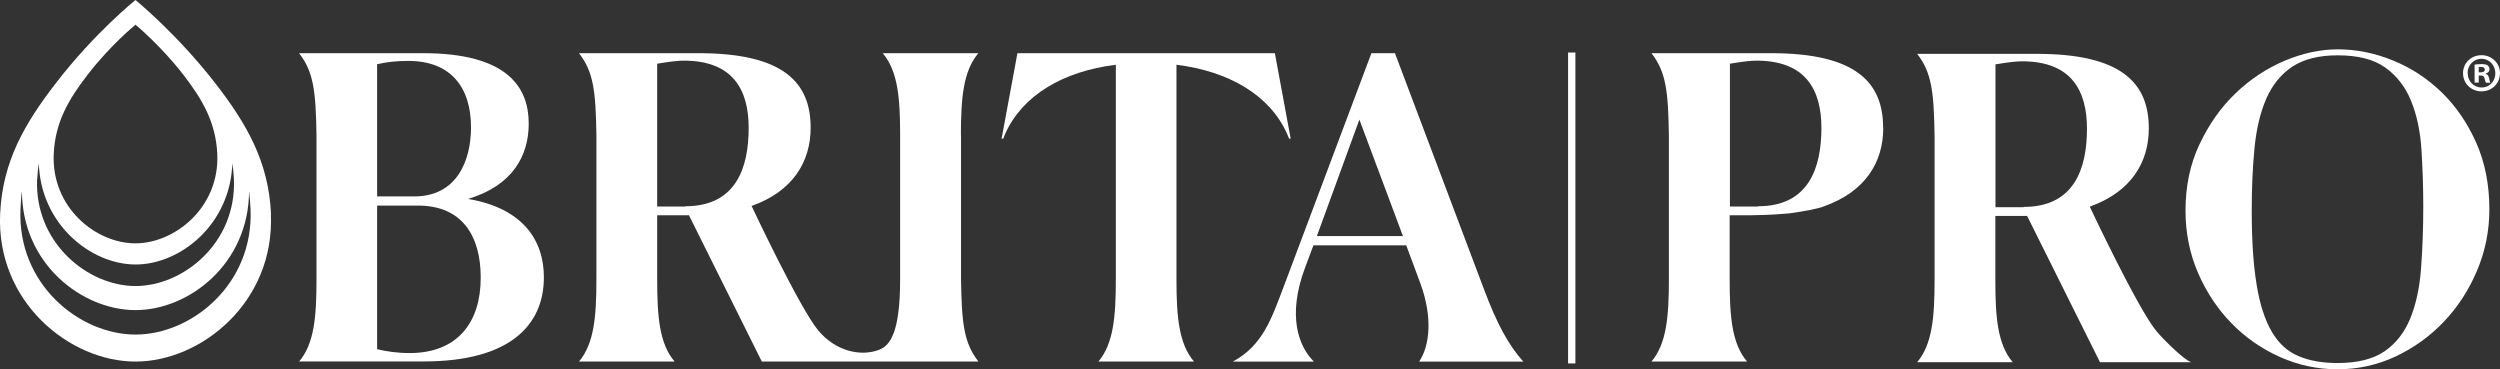 <?xml version="1.0" encoding="UTF-8"?>
<svg xmlns="http://www.w3.org/2000/svg" id="a" viewBox="0 0 188 27.75">
  <rect x="0" y="0" width="188" height="27.75" fill="#333333" stroke="none"/>
  <defs>
    <style>.b{fill:#fff;}</style>
  </defs>
  <path class="b" d="m165.41,10.84c.7-1.49,1.6-2.77,2.7-3.82,1.1-1.06,2.33-1.87,3.69-2.45,1.36-.57,2.69-.86,4-.86,1.4,0,2.79.28,4.16.84,1.37.56,2.59,1.36,3.66,2.4,1.07,1.04,1.93,2.3,2.59,3.78.66,1.48.99,3.15.99,5.01,0,1.62-.31,3.16-.93,4.62-.62,1.46-1.45,2.74-2.5,3.84-1.05,1.1-2.26,1.97-3.63,2.61-1.37.64-2.82.96-4.35.96s-2.95-.31-4.33-.92c-1.38-.62-2.6-1.46-3.64-2.53-1.05-1.07-1.89-2.33-2.52-3.78-.63-1.45-.95-3.01-.95-4.7,0-1.84.35-3.5,1.05-4.99Zm4.29,10.58c.24,1.48.63,2.66,1.14,3.53.52.88,1.19,1.49,2.01,1.83.82.35,1.8.52,2.94.52,1.5,0,2.68-.3,3.54-.89.85-.59,1.49-1.41,1.92-2.46.43-1.05.7-2.29.81-3.73.11-1.44.17-3,.17-4.68,0-1.51-.05-2.95-.14-4.33-.09-1.37-.35-2.58-.78-3.63-.43-1.05-1.07-1.88-1.94-2.5-.86-.62-2.06-.92-3.58-.92-1.42,0-2.56.29-3.42.86-.85.57-1.5,1.38-1.95,2.41-.45,1.04-.74,2.27-.88,3.69-.14,1.43-.21,2.99-.21,4.7,0,2.25.12,4.11.37,5.59Z"></path>
  <path class="b" d="m92.71,27.19c2.26-1.22,2.91-3.23,3.86-5.73l6.56-17.46h1.77l6.68,17.71c.98,2.63,1.86,4.24,2.97,5.48h-7.83c.79-1.17,1.03-3.29.11-5.83l-1.08-2.91h-6.98l-.63,1.68c-1.36,3.64-.48,5.92.66,7.06h-6.1Zm9.52-18.21l-3.2,8.77h6.47l-3.28-8.77Z"></path>
  <path class="b" d="m22.49,27.19c1.14-1.34,1.31-3.36,1.31-6.18v-10.83c-.05-3.34-.22-4.78-1.31-6.18h9.23c6.52-.03,8.04,2.63,8.04,5.29,0,2.41-1.2,4.66-4.56,5.67,4.15.7,5.7,3.14,5.7,5.89,0,3.64-2.6,6.33-9.03,6.33h-9.39Zm8.72-12.42c3.17-.03,4.21-2.72,4.21-5.19,0-2.98-1.49-5-4.72-5-.98,0-1.71.1-2.34.25v9.94h2.85Zm4.94,6.11c0-3.1-1.36-5.42-4.72-5.42h-3.07v10.8c.66.16,1.49.29,2.44.29,3.64,0,5.35-2.34,5.35-5.67"></path>
  <path class="b" d="m72.26,10.18c0-2.82.18-4.84,1.31-6.18h-7.19c1.14,1.34,1.31,3.36,1.31,6.18v10.83c0,3.95-.74,4.97-1.57,5.29-1.43.55-3.3.08-4.57-1.43-1.39-1.64-5.03-9.38-5.03-9.38,3.11-1.11,4.44-3.33,4.44-5.89,0-3.36-1.99-5.62-8.49-5.6h-8.93c1.09,1.4,1.26,2.84,1.31,6.18v10.83c0,2.82-.18,4.84-1.31,6.18h7.19c-1.14-1.34-1.31-3.36-1.31-6.18v-4.82h2.39l5.48,11h16.29c-1.09-1.4-1.26-2.84-1.31-6.18v-10.83Zm-20.72,5.35h-2.12V4.79c1.02-.17,1.59-.23,2-.23,3.71,0,4.88,2.21,4.88,5.06,0,3.01-.96,5.89-4.76,5.89"></path>
  <path class="b" d="m95.89,4h-19.38l-1.19,6.43h.12c.05-.13.11-.26.16-.39,1.31-2.89,4.35-4.68,8.31-5.17v16.14c0,2.82-.18,4.84-1.31,6.18h7.19c-1.14-1.34-1.32-3.36-1.32-6.18V4.87c3.96.49,7.01,2.29,8.31,5.17.06.13.11.25.16.39h.12l-1.19-6.43Z"></path>
  <path class="b" d="m20.38,16.08c-.18-3.94-1.85-6.8-4.19-9.82C13.32,2.56,10.19,0,10.19,0c0,0-3.05,2.44-5.98,6.24C1.85,9.3.19,12.14.01,16.08c-.3,6.64,5.24,11.11,10.18,11.11,4.94,0,10.48-4.47,10.18-11.11M4.04,11.58c.11-2.38,1.11-4.1,2.54-5.95,1.77-2.29,3.61-3.77,3.61-3.77,0,0,1.89,1.55,3.62,3.79,1.41,1.83,2.42,3.55,2.53,5.93.18,4.01-3.17,6.71-6.15,6.72-2.99,0-6.33-2.7-6.15-6.72m-1.24,1.88c.02-.41.06-.81.12-1.19.13,4.58,3.9,7.62,7.28,7.62,3.38,0,7.14-3.04,7.27-7.62.06.38.1.77.12,1.18.21,4.81-3.8,8.06-7.4,8.06-3.59,0-7.61-3.26-7.4-8.06m7.4,11.71c-4.2,0-8.9-3.77-8.65-9.44.02-.41.05-.97.11-1.35.01,5.46,4.51,8.95,8.54,8.95,4.03,0,8.52-3.49,8.54-8.95.05.38.09.94.11,1.35.25,5.67-4.45,9.44-8.65,9.44"></path>
  <rect class="b" x="117.92" y="3.95" width=".55" height="23.38"></rect>
  <path class="b" d="m141.61,9.6c0-3.36-1.99-5.62-8.49-5.6h-8.93c1.09,1.4,1.26,2.84,1.31,6.18v10.83c0,2.82-.18,4.84-1.31,6.18h7.19c-1.14-1.34-1.31-3.36-1.31-6.18v-4.82h1.57l1.16-.03.93-.05.88-.07.78-.12.68-.12.83-.19.28-.1s0,0,0,0c3.11-1.11,4.44-3.33,4.44-5.89Zm-9.4,5.93h-2.12V4.79c1.02-.17,1.59-.23,2-.23,3.71,0,4.88,2.21,4.88,5.06,0,3.01-.96,5.89-4.76,5.89Z"></path>
  <path class="b" d="m188,5.5c0,.77-.6,1.37-1.39,1.37s-1.39-.6-1.39-1.37.62-1.35,1.39-1.35,1.39.6,1.39,1.35Zm-2.43,0c0,.6.45,1.08,1.05,1.08s1.03-.48,1.03-1.07-.44-1.09-1.04-1.09-1.05.49-1.05,1.08Zm.83.71h-.31v-1.35c.12-.02.3-.04.52-.04.26,0,.37.04.47.1.07.06.13.16.13.3,0,.15-.12.26-.28.31v.02c.13.05.21.15.25.33.04.21.06.29.1.34h-.34s-.07-.17-.11-.33c-.03-.15-.11-.21-.28-.21h-.15v.54Zm0-.77h.15c.17,0,.31-.06.31-.2,0-.12-.09-.21-.29-.21-.08,0-.14,0-.17.02v.39Z"></path>
  <path class="b" d="m164.77,27.23c-.5-.13-2.09-1.71-2.59-2.31-1.39-1.64-5.03-9.38-5.03-9.38,3.11-1.11,4.44-3.33,4.44-5.89,0-3.36-1.99-5.62-8.49-5.6h-8.93c1.09,1.4,1.26,2.84,1.31,6.18v10.83c0,2.82-.18,4.84-1.31,6.18h7.19c-1.14-1.34-1.31-3.36-1.31-6.18v-4.82h2.39l5.48,11h6.27s.6,0,.6,0h0Zm-12.59-11.65h-2.12V4.84c1.02-.17,1.59-.23,2-.23,3.71,0,4.88,2.21,4.88,5.06,0,3.01-.96,5.89-4.76,5.89Z"></path>
</svg>
